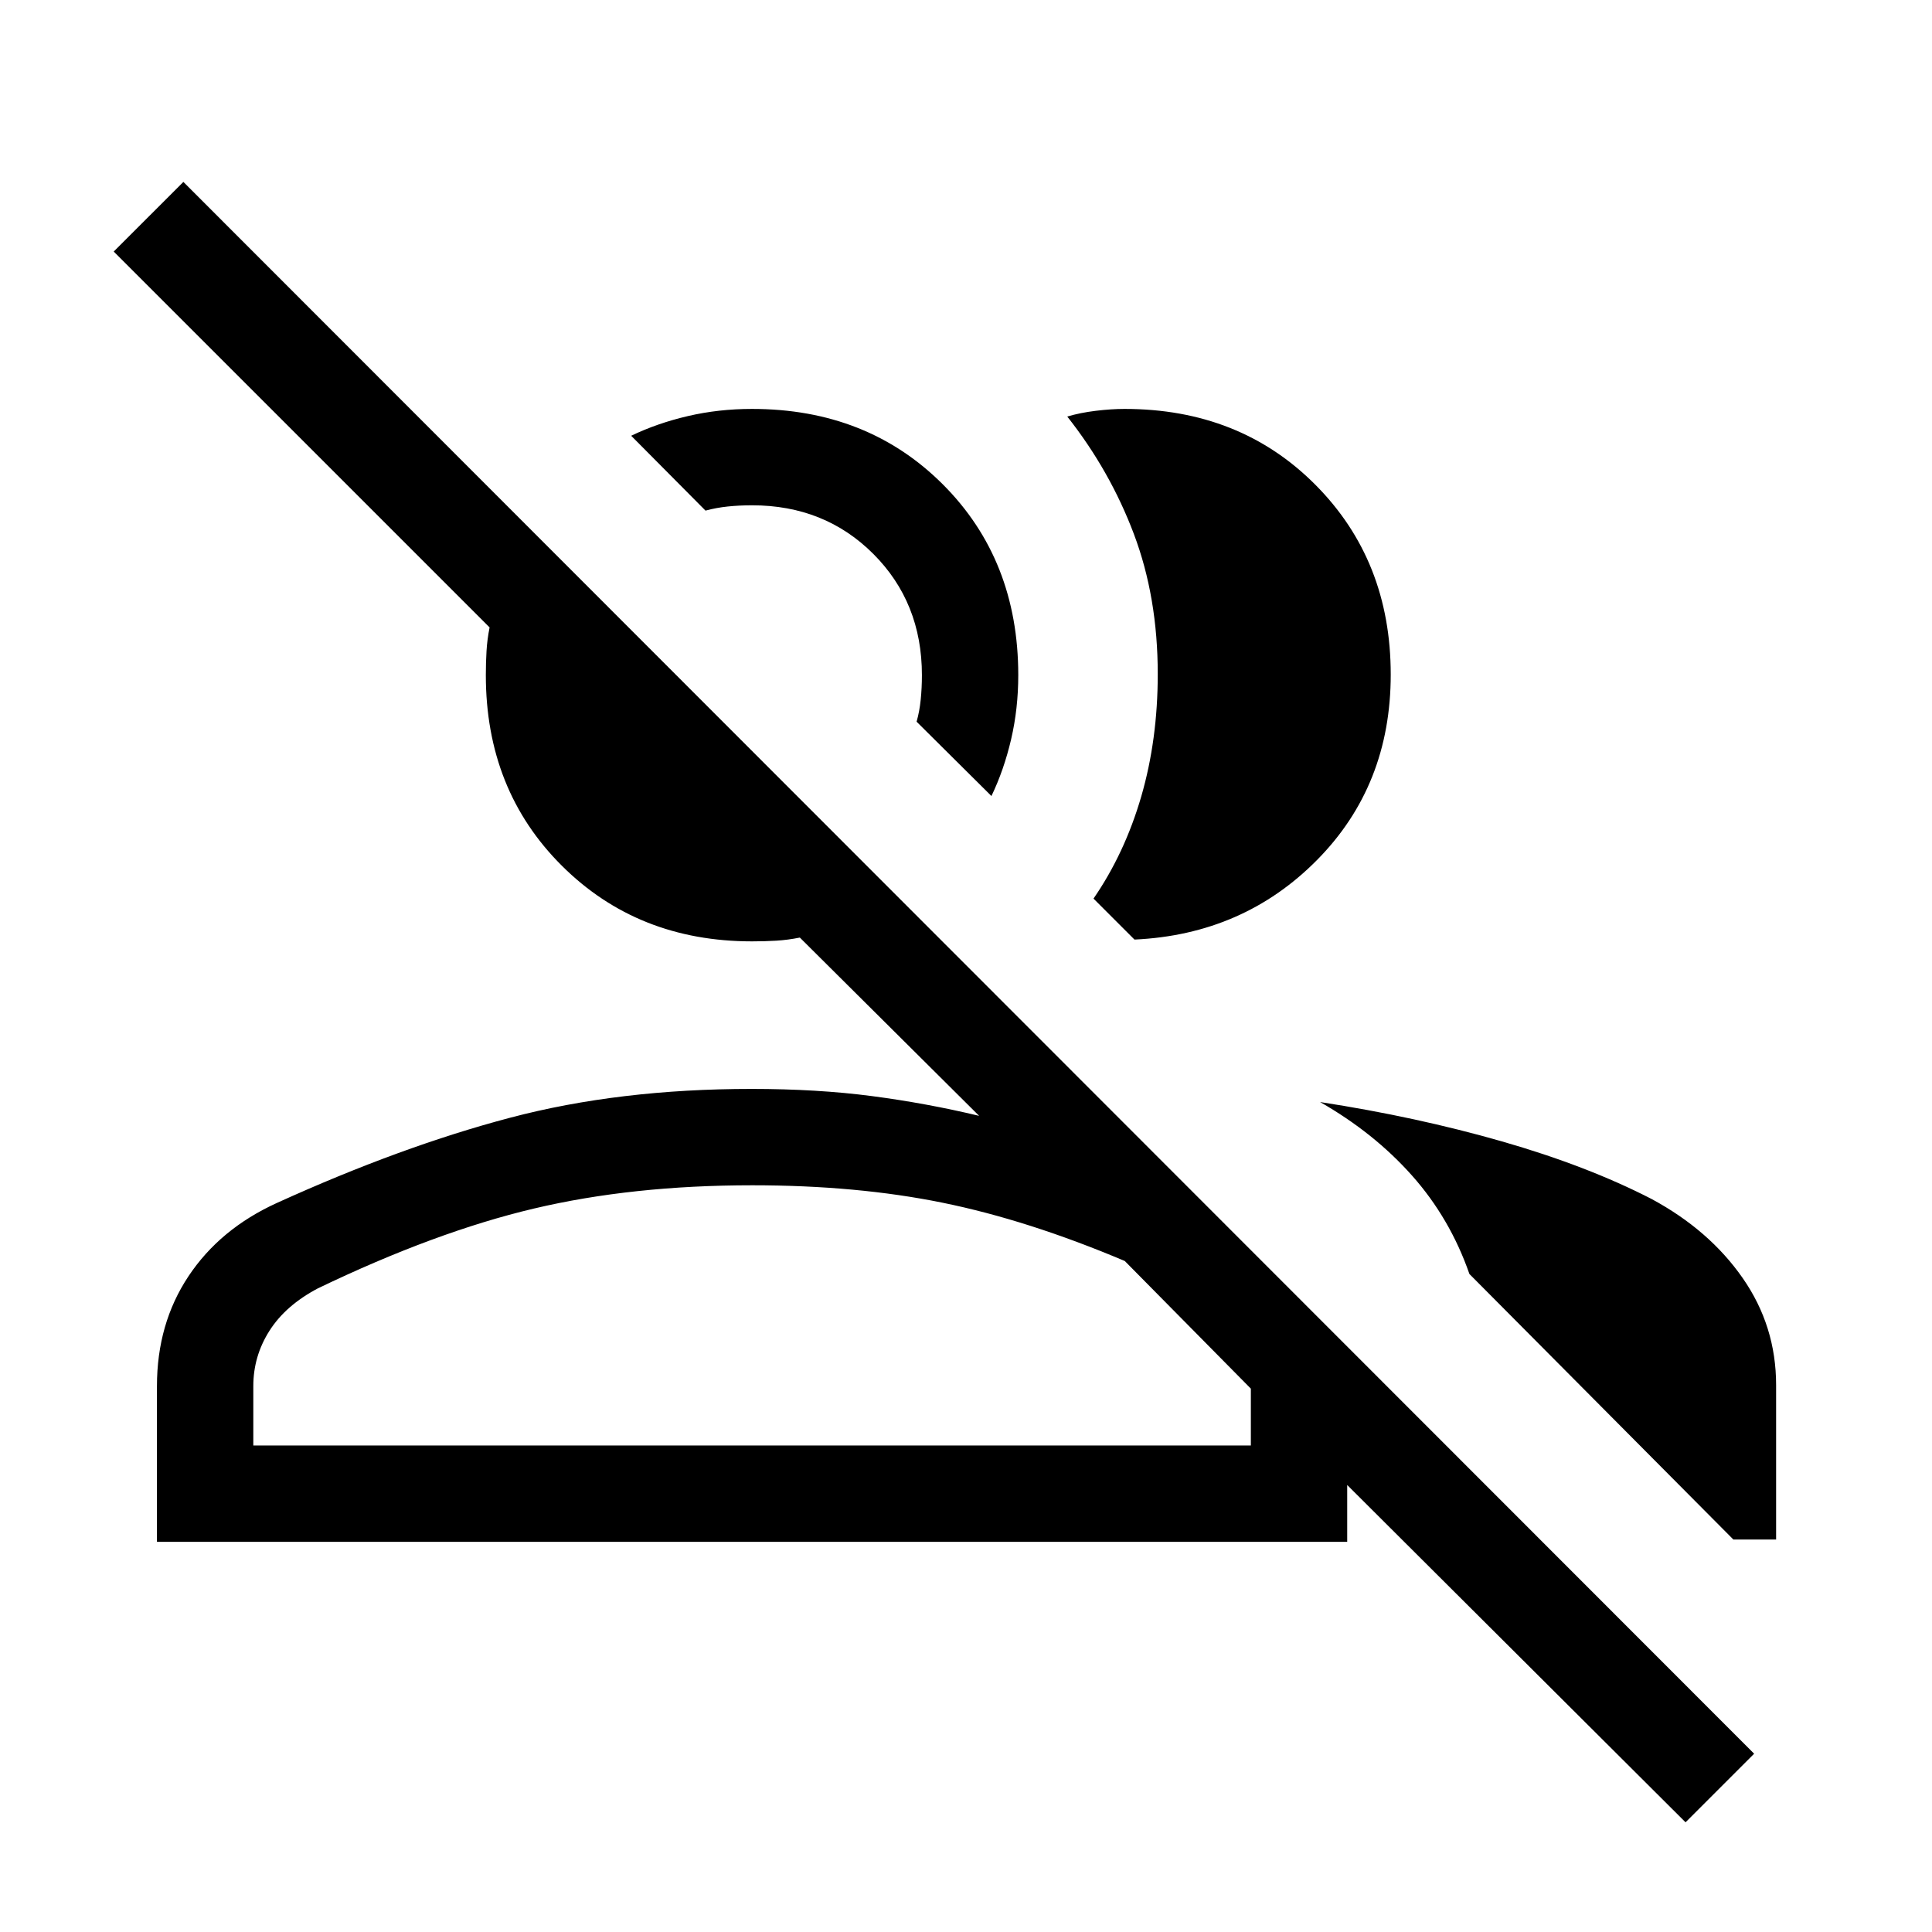 <svg xmlns="http://www.w3.org/2000/svg" height="40" viewBox="0 -960 960 960" width="40"><path d="m837.54-54.51-168.12-167.6v28.25H77.99v-77.41q0-30.99 15.66-54.57 15.66-23.57 44-36.45 61.77-28.06 115.91-42.34 54.13-14.29 119.89-14.29 32.66 0 59.88 3.57 27.22 3.58 53.19 9.81l-89.08-88.58q-6.08 1.21-11.75 1.54-5.68.34-12.03.34-56.77 0-94.51-37.62-37.74-37.61-37.74-94.67 0-6.18.34-11.95.33-5.78 1.53-11.76L56.51-835.01l34.61-34.6 780.5 781.02-34.08 34.08ZM655.94-412.4q47.78 7.35 90.28 19.53 42.51 12.19 74.46 28.65 28.69 15.46 45.27 39.31 16.59 23.84 16.59 53.16v76.74h-21.23L730.15-326.95q-9.65-27.69-28.52-48.91-18.86-21.22-45.69-36.54Zm-282.11 41.36q-59.66 0-108.6 11.58-48.95 11.59-107.28 39.64-16.09 8.5-24.08 21.11-8 12.6-8 27.44v29.53h495.67v-28.25l-62.65-63.43q-48.02-20.31-90.56-28.96-42.53-8.66-94.5-8.66Zm169.53-142.45q15.51-22.52 23.72-50.74 8.2-28.23 8.2-60.84 0-38.12-11.86-69.58t-33.1-58.37q6.35-1.9 14.15-2.85 7.81-.94 14.3-.94 57.3 0 94.79 37.64 37.49 37.63 37.49 94.34 0 55.13-36.63 92.17-36.62 37.03-90.7 39.53l-20.36-20.36Zm-50.72-50.97-37.19-36.94q1.44-5.02 2.04-10.9.6-5.88.6-12.23 0-36.08-24.15-60.24-24.16-24.15-60.25-24.15-6.34 0-12.09.6t-11.04 2.04l-36.93-37.19q12.94-6.23 28.17-9.78 15.24-3.56 31.89-3.56 57.31 0 94.8 37.49 37.48 37.49 37.48 94.79 0 16.65-3.55 31.89-3.56 15.24-9.78 28.18ZM373.59-241.74Zm30.17-412.85Z"/></svg>